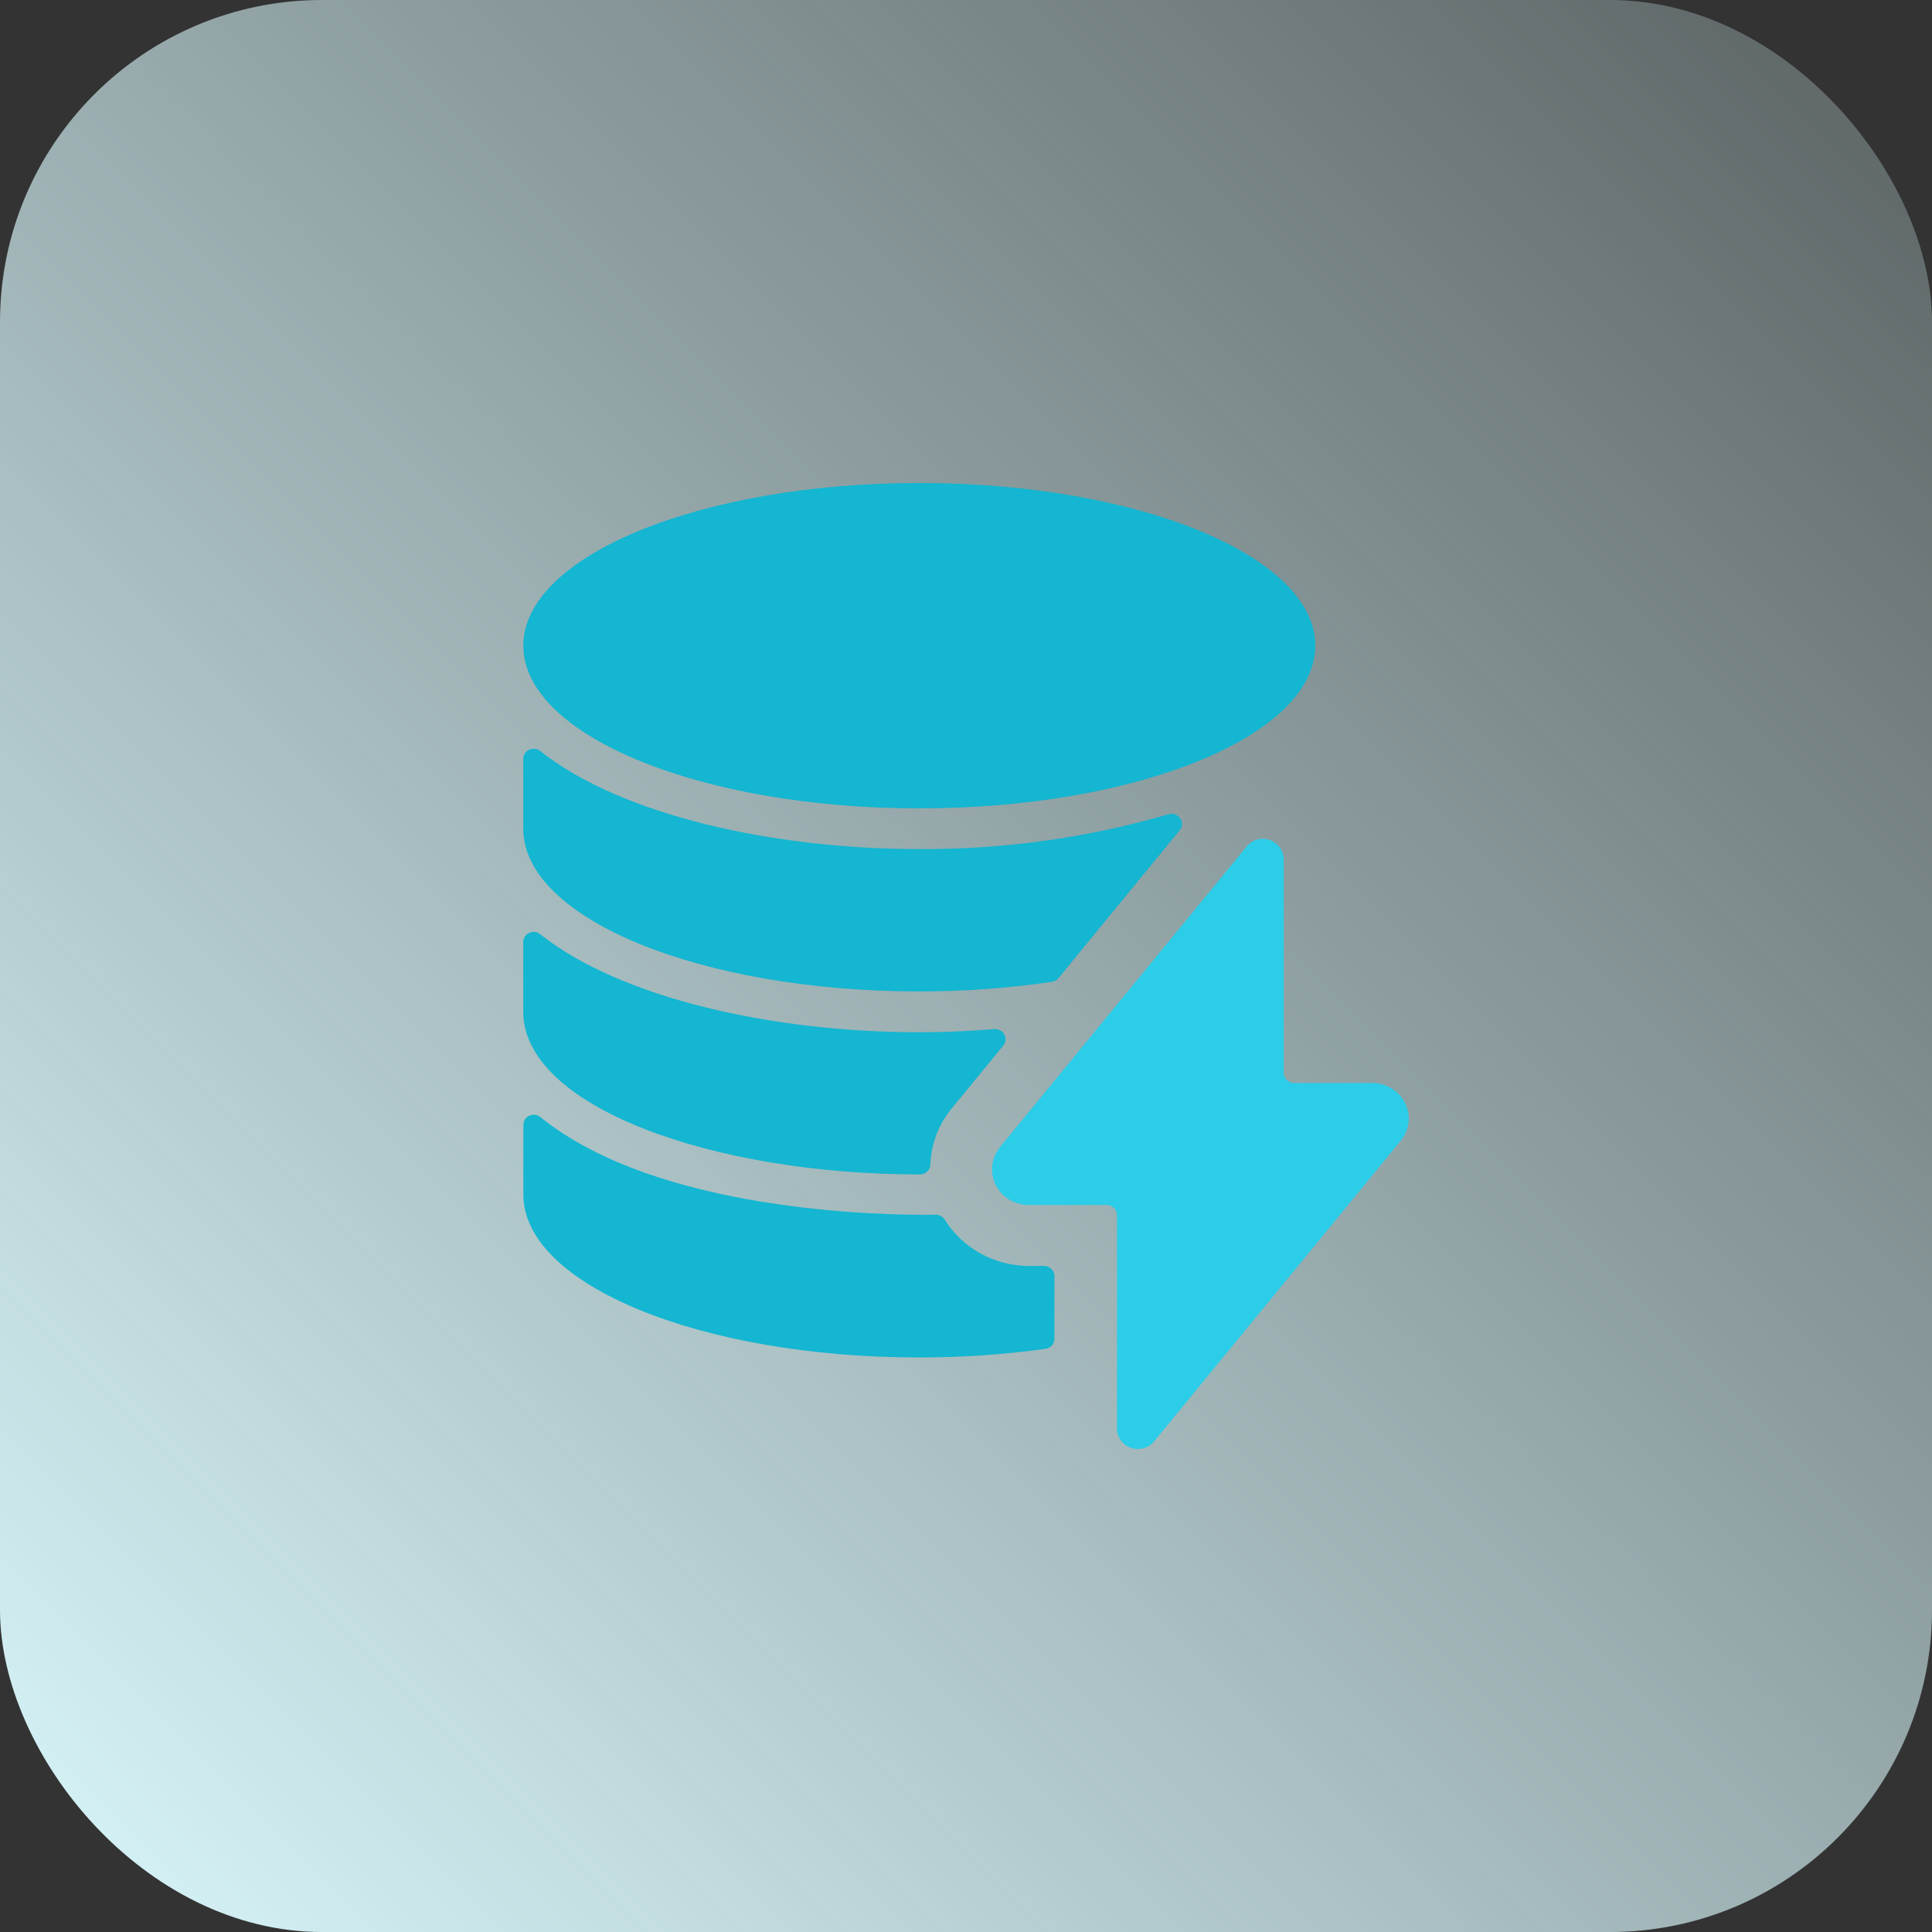<svg width="48" height="48" viewBox="0 0 48 48" fill="none" xmlns="http://www.w3.org/2000/svg">
<rect x="0" y="0" width="48" height="48" fill="#333333" stroke="none"/>
<rect width="48" height="48" rx="8" fill="url(#paint0_linear)"/>
<path d="M22.838 33.726C23.887 33.726 24.935 33.655 25.974 33.512C26.102 33.494 26.196 33.387 26.197 33.261V31.705C26.197 31.566 26.081 31.452 25.938 31.452H25.552C24.701 31.447 23.913 31.011 23.471 30.3C23.423 30.224 23.337 30.179 23.246 30.18C21.921 30.198 16.34 30.112 13.427 27.755C13.349 27.692 13.242 27.678 13.151 27.72C13.06 27.762 13.002 27.852 13.003 27.95V29.68C13 31.917 17.405 33.726 22.838 33.726Z" fill="#14B6D1"/>
<path d="M13 25.137C13 27.476 17.65 29.179 22.856 29.179C22.994 29.178 23.108 29.072 23.115 28.937C23.132 28.411 23.329 27.905 23.676 27.501L24.925 25.979C24.99 25.9 25.001 25.791 24.952 25.702C24.904 25.613 24.805 25.56 24.702 25.568C24.081 25.619 23.46 25.646 22.838 25.646C19.214 25.646 15.428 24.804 13.421 23.211C13.344 23.149 13.237 23.136 13.147 23.178C13.057 23.22 12.999 23.309 13 23.407V25.137Z" fill="#14B6D1"/>
<path d="M29.31 20.628C29.381 20.541 29.385 20.419 29.32 20.328C29.256 20.236 29.138 20.196 29.029 20.23C27.021 20.815 24.935 21.107 22.839 21.095C19.209 21.095 15.428 20.253 13.422 18.658C13.345 18.597 13.238 18.584 13.148 18.626C13.057 18.668 13 18.757 13 18.855V20.59C13 22.823 17.405 24.632 22.838 24.632C23.941 24.633 25.043 24.553 26.134 24.394C26.198 24.385 26.256 24.352 26.297 24.302C27.98 22.251 28.85 21.187 29.31 20.628Z" fill="#14B6D1"/>
<path d="M22.84 20.084C28.273 20.084 32.678 18.274 32.678 16.042C32.678 13.81 28.273 12 22.84 12C17.406 12 13.002 13.81 13.002 16.042C13.002 18.274 17.406 20.084 22.84 20.084Z" fill="#14B6D1"/>
<path d="M32.151 26.905C32.008 26.905 31.893 26.792 31.893 26.652V21.347C31.893 21.132 31.753 20.941 31.546 20.87C31.338 20.797 31.107 20.863 30.971 21.032L24.861 28.48C24.633 28.742 24.582 29.11 24.73 29.423C24.878 29.736 25.199 29.936 25.552 29.937H27.493C27.636 29.937 27.752 30.05 27.752 30.189V35.495C27.752 35.709 27.891 35.9 28.098 35.971C28.306 36.042 28.536 35.978 28.674 35.811L34.784 28.362C35.013 28.1 35.065 27.731 34.916 27.419C34.768 27.106 34.447 26.905 34.094 26.905H32.151Z" fill="#2CCDE8"/>
<defs>
<linearGradient id="paint0_linear" x1="0" y1="48" x2="48" y2="0" gradientUnits="userSpaceOnUse">
<stop stop-color="#D9F7FB"/>
<stop offset="1" stop-color="#D9F7FB" stop-opacity="0.24"/>
</linearGradient>
</defs>
</svg>